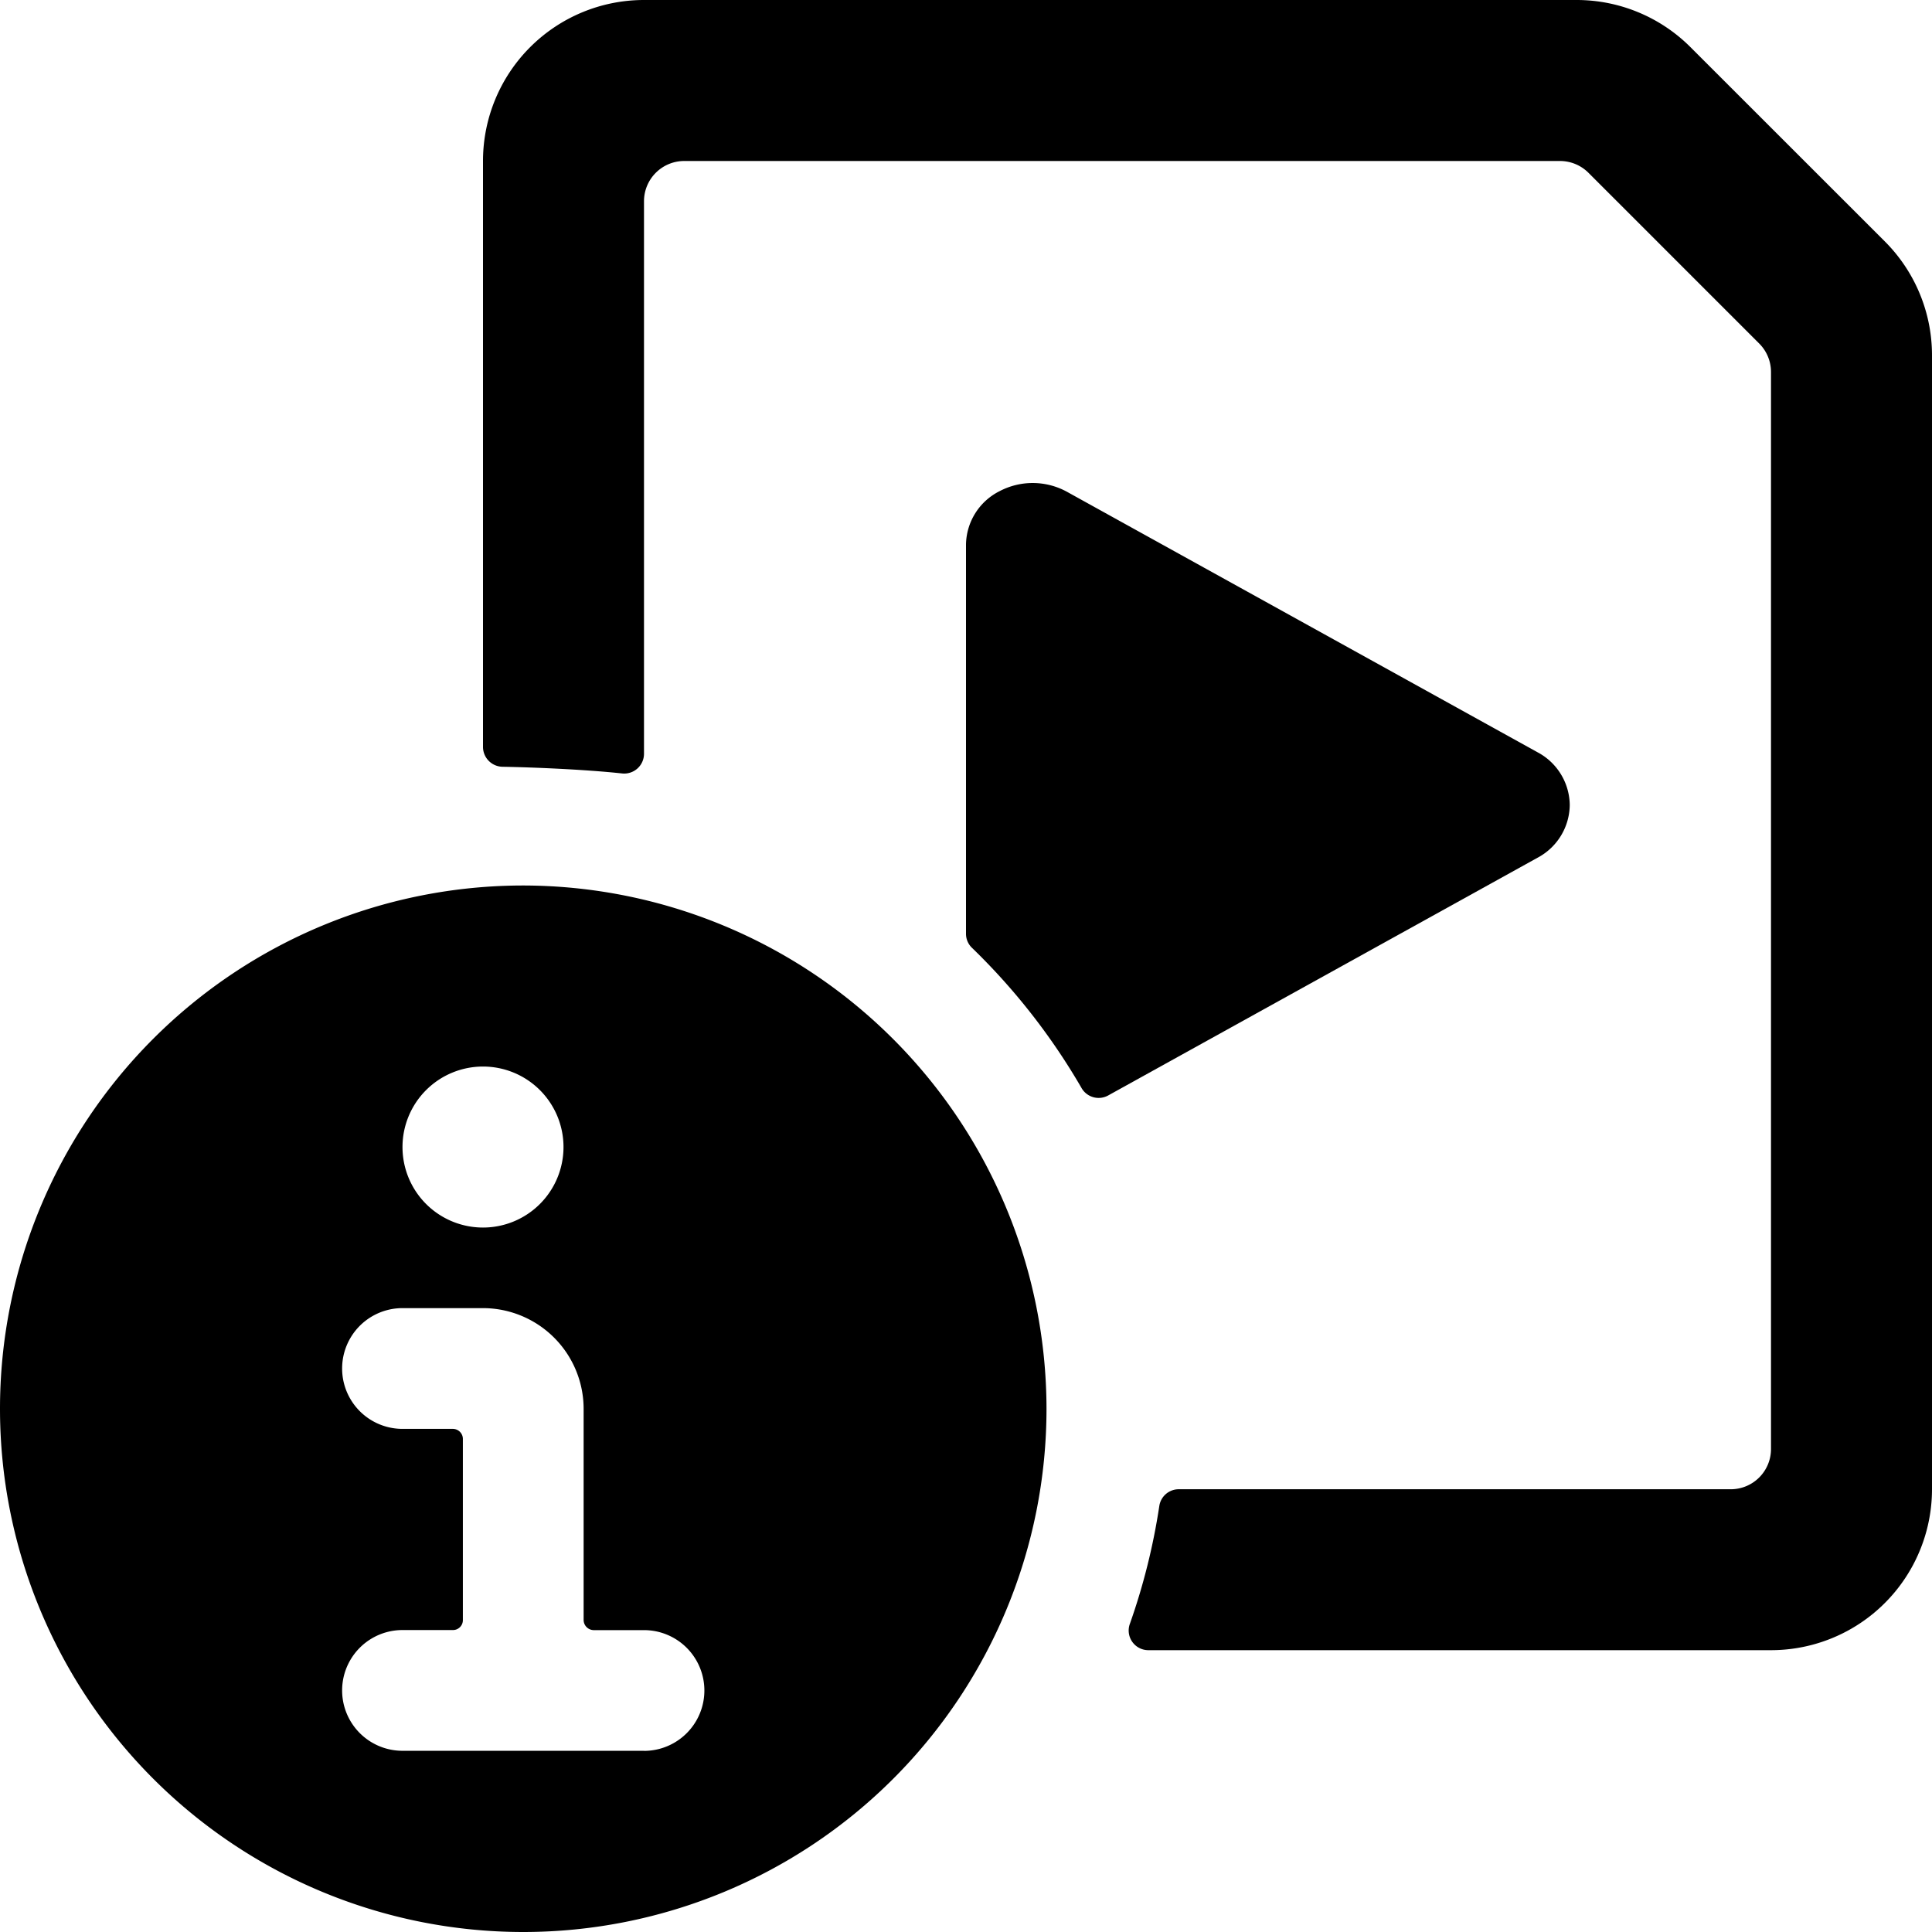 <svg xmlns="http://www.w3.org/2000/svg" viewBox="0 0 24 24"><title>video-file-information</title><path d="M23.415,3,21,.586A2,2,0,0,0,19.585,0H8A2,2,0,0,0,6,2V9.275a.247.247,0,0,0,.242.25c.366.006,1.037.034,1.485.083A.246.246,0,0,0,8,9.36V2.5A.5.5,0,0,1,8.5,2H19.379a.5.5,0,0,1,.353.146l2.122,2.122A.5.5,0,0,1,22,4.621V18a.5.5,0,0,1-.5.5H14.642a.244.244,0,0,0-.241.21,7.956,7.956,0,0,1-.364,1.458.244.244,0,0,0,.229.331H22a2,2,0,0,0,2-2V4.414A2,2,0,0,0,23.415,3Z"/><path d="M19.5,10a.751.751,0,0,0-.4-.655L13.254,6.109A.886.886,0,0,0,12.42,6.1a.755.755,0,0,0-.42.665V11.6a.241.241,0,0,0,.073.173,8.013,8.013,0,0,1,1.359,1.737.245.245,0,0,0,.331.1L19.1,10.655A.751.751,0,0,0,19.5,10Z"/><path d="M6.5,11A6.5,6.5,0,1,0,13,17.5,6.508,6.508,0,0,0,6.5,11ZM6,13.249a1,1,0,1,1-1,1A1,1,0,0,1,6,13.249Zm2,8.5H5a.75.75,0,0,1,0-1.5h.627a.123.123,0,0,0,.123-.123V17.875a.125.125,0,0,0-.125-.125H5a.75.75,0,0,1,0-1.5H6A1.252,1.252,0,0,1,7.25,17.5v2.623a.127.127,0,0,0,.126.127H8a.75.75,0,0,1,0,1.5Z"/></svg>